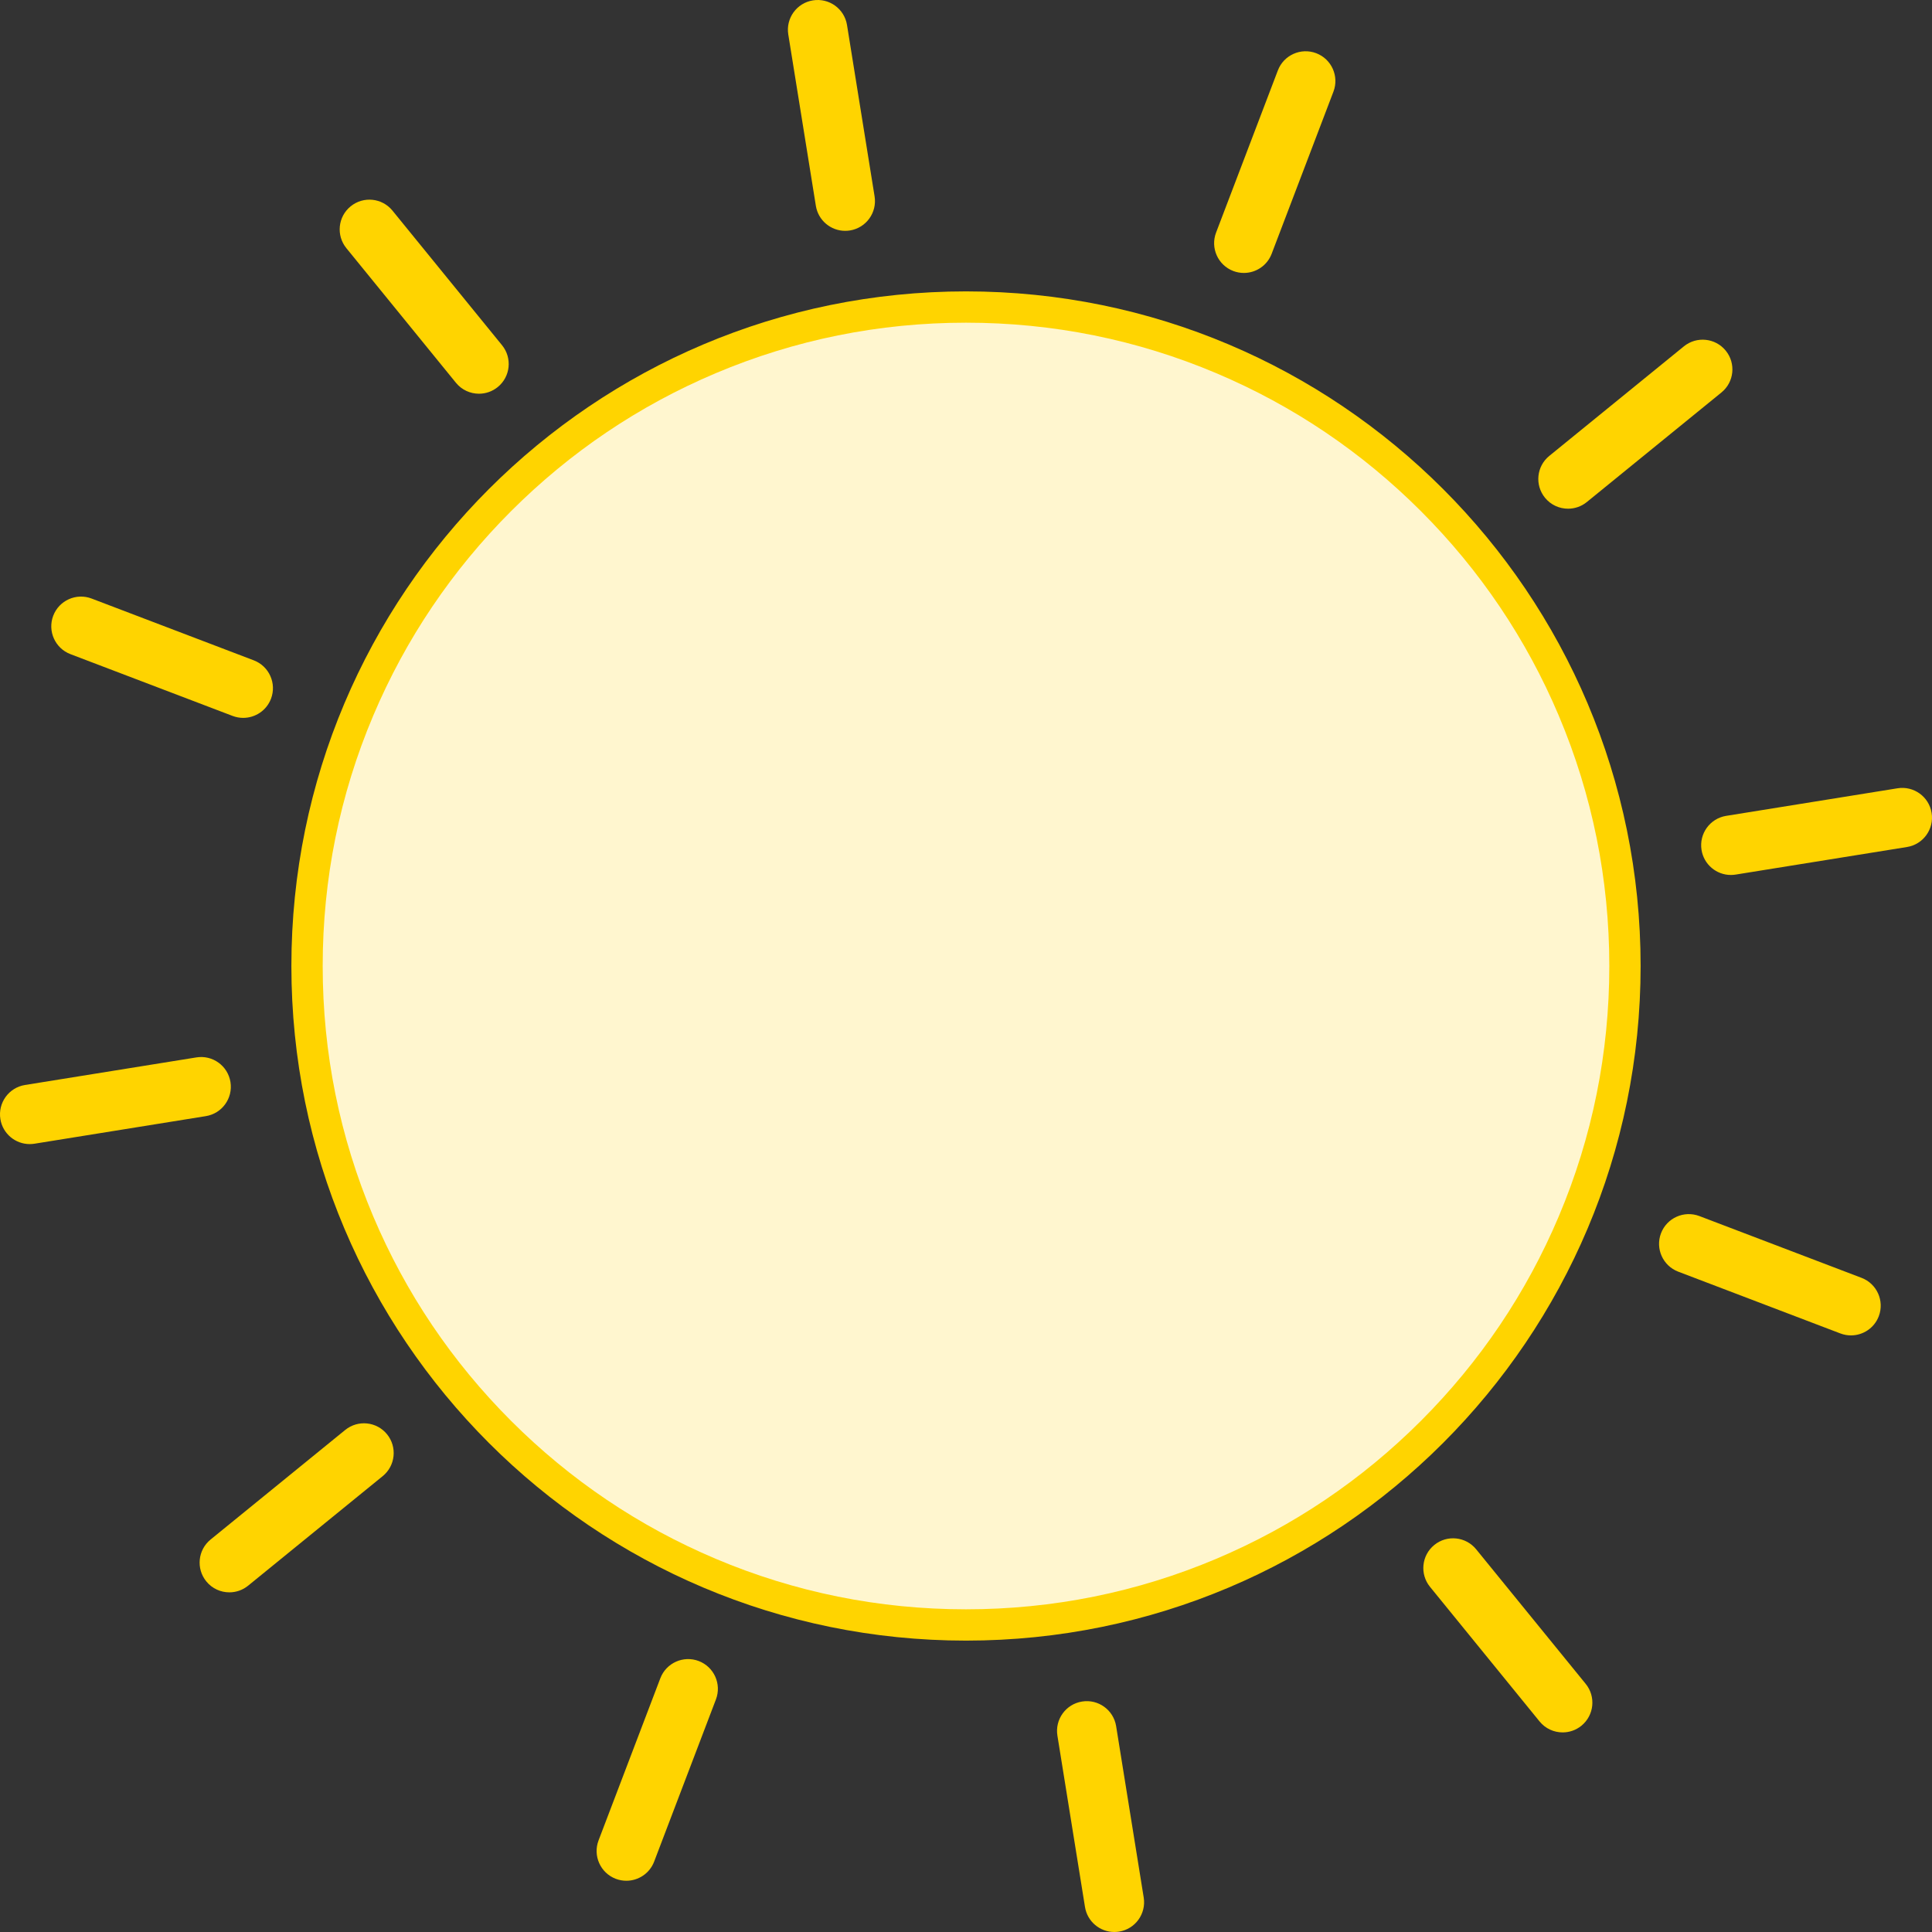 <?xml version="1.0" encoding="UTF-8"?>
<svg id="Layer_2" data-name="Layer 2" xmlns="http://www.w3.org/2000/svg" viewBox="0 0 617.16 617.16">
  <rect x="0" y="0" width="617.16" height="617.16" fill="#333333" stroke="none"/>
  <defs>
    <style>
      .cls-1 {
        fill: #fff6cf;
      }

      .cls-1, .cls-2 {
        stroke-width: 0px;
      }

      .cls-2 {
        fill: #ffd400;
      }
    </style>
  </defs>
  <g id="Layer_1-2" data-name="Layer 1">
    <g>
      <g>
        <circle class="cls-1" cx="308.58" cy="308.58" r="210.5"/>
        <path class="cls-2" d="M308.58,103.08c27.75,0,54.66,5.43,79.99,16.15,24.47,10.35,46.45,25.17,65.32,44.04s33.69,40.85,44.04,65.32c10.71,25.33,16.15,52.24,16.15,79.99s-5.43,54.66-16.15,79.99c-10.35,24.47-25.17,46.45-44.04,65.32-18.88,18.88-40.85,33.69-65.32,44.04-25.33,10.71-52.24,16.15-79.99,16.15s-54.66-5.43-79.99-16.15c-24.47-10.35-46.45-25.17-65.32-44.04-18.88-18.88-33.69-40.85-44.04-65.32-10.71-25.33-16.15-52.24-16.15-79.99s5.43-54.66,16.15-79.99c10.35-24.47,25.17-46.45,44.04-65.32s40.85-33.69,65.32-44.04c25.33-10.71,52.24-16.15,79.99-16.15M308.58,93.08c-119.02,0-215.5,96.48-215.5,215.5s96.48,215.5,215.5,215.5,215.5-96.48,215.5-215.5-96.48-215.5-215.5-215.5h0Z"/>
      </g>
      <g>
        <path class="cls-2" d="M153.01,125.77c-2.76,0-5.5-1.2-7.37-3.5l-35-43c-3.31-4.07-2.7-10.05,1.37-13.36,4.07-3.31,10.05-2.7,13.36,1.37l35,43c3.31,4.07,2.7,10.05-1.37,13.36-1.76,1.43-3.88,2.13-5.99,2.13Z"/>
        <path class="cls-2" d="M77.69,229.32c-1.12,0-2.27-.2-3.38-.62l-51.81-19.74c-4.9-1.87-7.36-7.36-5.5-12.26,1.87-4.9,7.35-7.37,12.26-5.5l51.81,19.74c4.9,1.87,7.36,7.36,5.5,12.26-1.44,3.79-5.05,6.12-8.88,6.12Z"/>
        <path class="cls-2" d="M9.49,365.47c-4.58,0-8.62-3.32-9.37-7.99-.83-5.18,2.69-10.06,7.87-10.89l54.74-8.81c5.18-.84,10.06,2.69,10.89,7.87.83,5.18-2.69,10.06-7.87,10.89l-54.74,8.81c-.51.08-1.02.12-1.52.12Z"/>
        <path class="cls-2" d="M73.27,508.66c-2.76,0-5.5-1.2-7.37-3.5-3.31-4.07-2.7-10.05,1.37-13.37l43-35c4.07-3.31,10.05-2.7,13.36,1.37,3.31,4.07,2.7,10.05-1.37,13.37l-43,35c-1.76,1.43-3.88,2.13-5.99,2.13Z"/>
        <path class="cls-2" d="M200.08,600.79c-1.12,0-2.27-.2-3.38-.62-4.9-1.87-7.36-7.36-5.5-12.26l19.74-51.81c1.87-4.9,7.36-7.36,12.26-5.5,4.9,1.87,7.36,7.36,5.5,12.26l-19.74,51.81c-1.44,3.79-5.05,6.12-8.88,6.12Z"/>
        <path class="cls-2" d="M355.96,617.16c-4.58,0-8.62-3.32-9.37-7.99l-8.81-54.74c-.83-5.18,2.69-10.06,7.87-10.89,5.18-.84,10.06,2.69,10.89,7.87l8.81,54.74c.83,5.18-2.69,10.06-7.87,10.89-.51.08-1.02.12-1.52.12Z"/>
        <path class="cls-2" d="M499.17,553.4c-2.76,0-5.5-1.2-7.37-3.5l-35-43c-3.31-4.07-2.7-10.05,1.37-13.37,4.07-3.31,10.05-2.7,13.37,1.37l35,43c3.31,4.07,2.7,10.05-1.37,13.37-1.76,1.43-3.88,2.13-5.99,2.13Z"/>
        <path class="cls-2" d="M591.28,426.58c-1.12,0-2.27-.2-3.38-.62l-51.81-19.74c-4.9-1.87-7.36-7.36-5.5-12.26,1.87-4.9,7.35-7.36,12.26-5.5l51.81,19.74c4.9,1.87,7.36,7.36,5.5,12.26-1.44,3.79-5.05,6.12-8.88,6.12Z"/>
        <path class="cls-2" d="M552.91,279.5c-4.58,0-8.62-3.32-9.37-7.99-.83-5.18,2.69-10.06,7.87-10.89l54.74-8.81c5.18-.83,10.06,2.69,10.89,7.87.83,5.18-2.69,10.06-7.87,10.89l-54.74,8.81c-.51.08-1.02.12-1.52.12Z"/>
        <path class="cls-2" d="M500.9,162.5c-2.76,0-5.5-1.2-7.37-3.5-3.31-4.07-2.7-10.05,1.37-13.36l43-35c4.07-3.31,10.05-2.7,13.37,1.37,3.31,4.07,2.7,10.05-1.37,13.36l-43,35c-1.76,1.43-3.88,2.13-5.99,2.13Z"/>
        <path class="cls-2" d="M397.34,87.19c-1.12,0-2.27-.2-3.38-.62-4.9-1.87-7.36-7.36-5.5-12.26l19.74-51.81c1.87-4.9,7.35-7.37,12.26-5.5,4.9,1.87,7.36,7.36,5.5,12.26l-19.74,51.81c-1.44,3.79-5.05,6.12-8.88,6.12Z"/>
        <path class="cls-2" d="M269.99,73.74c-4.58,0-8.62-3.32-9.37-7.99l-8.81-54.74c-.83-5.18,2.69-10.06,7.87-10.89,5.18-.83,10.06,2.69,10.89,7.87l8.81,54.74c.83,5.18-2.69,10.06-7.87,10.89-.51.08-1.02.12-1.52.12Z"/>
      </g>
    </g>
  </g>
</svg>